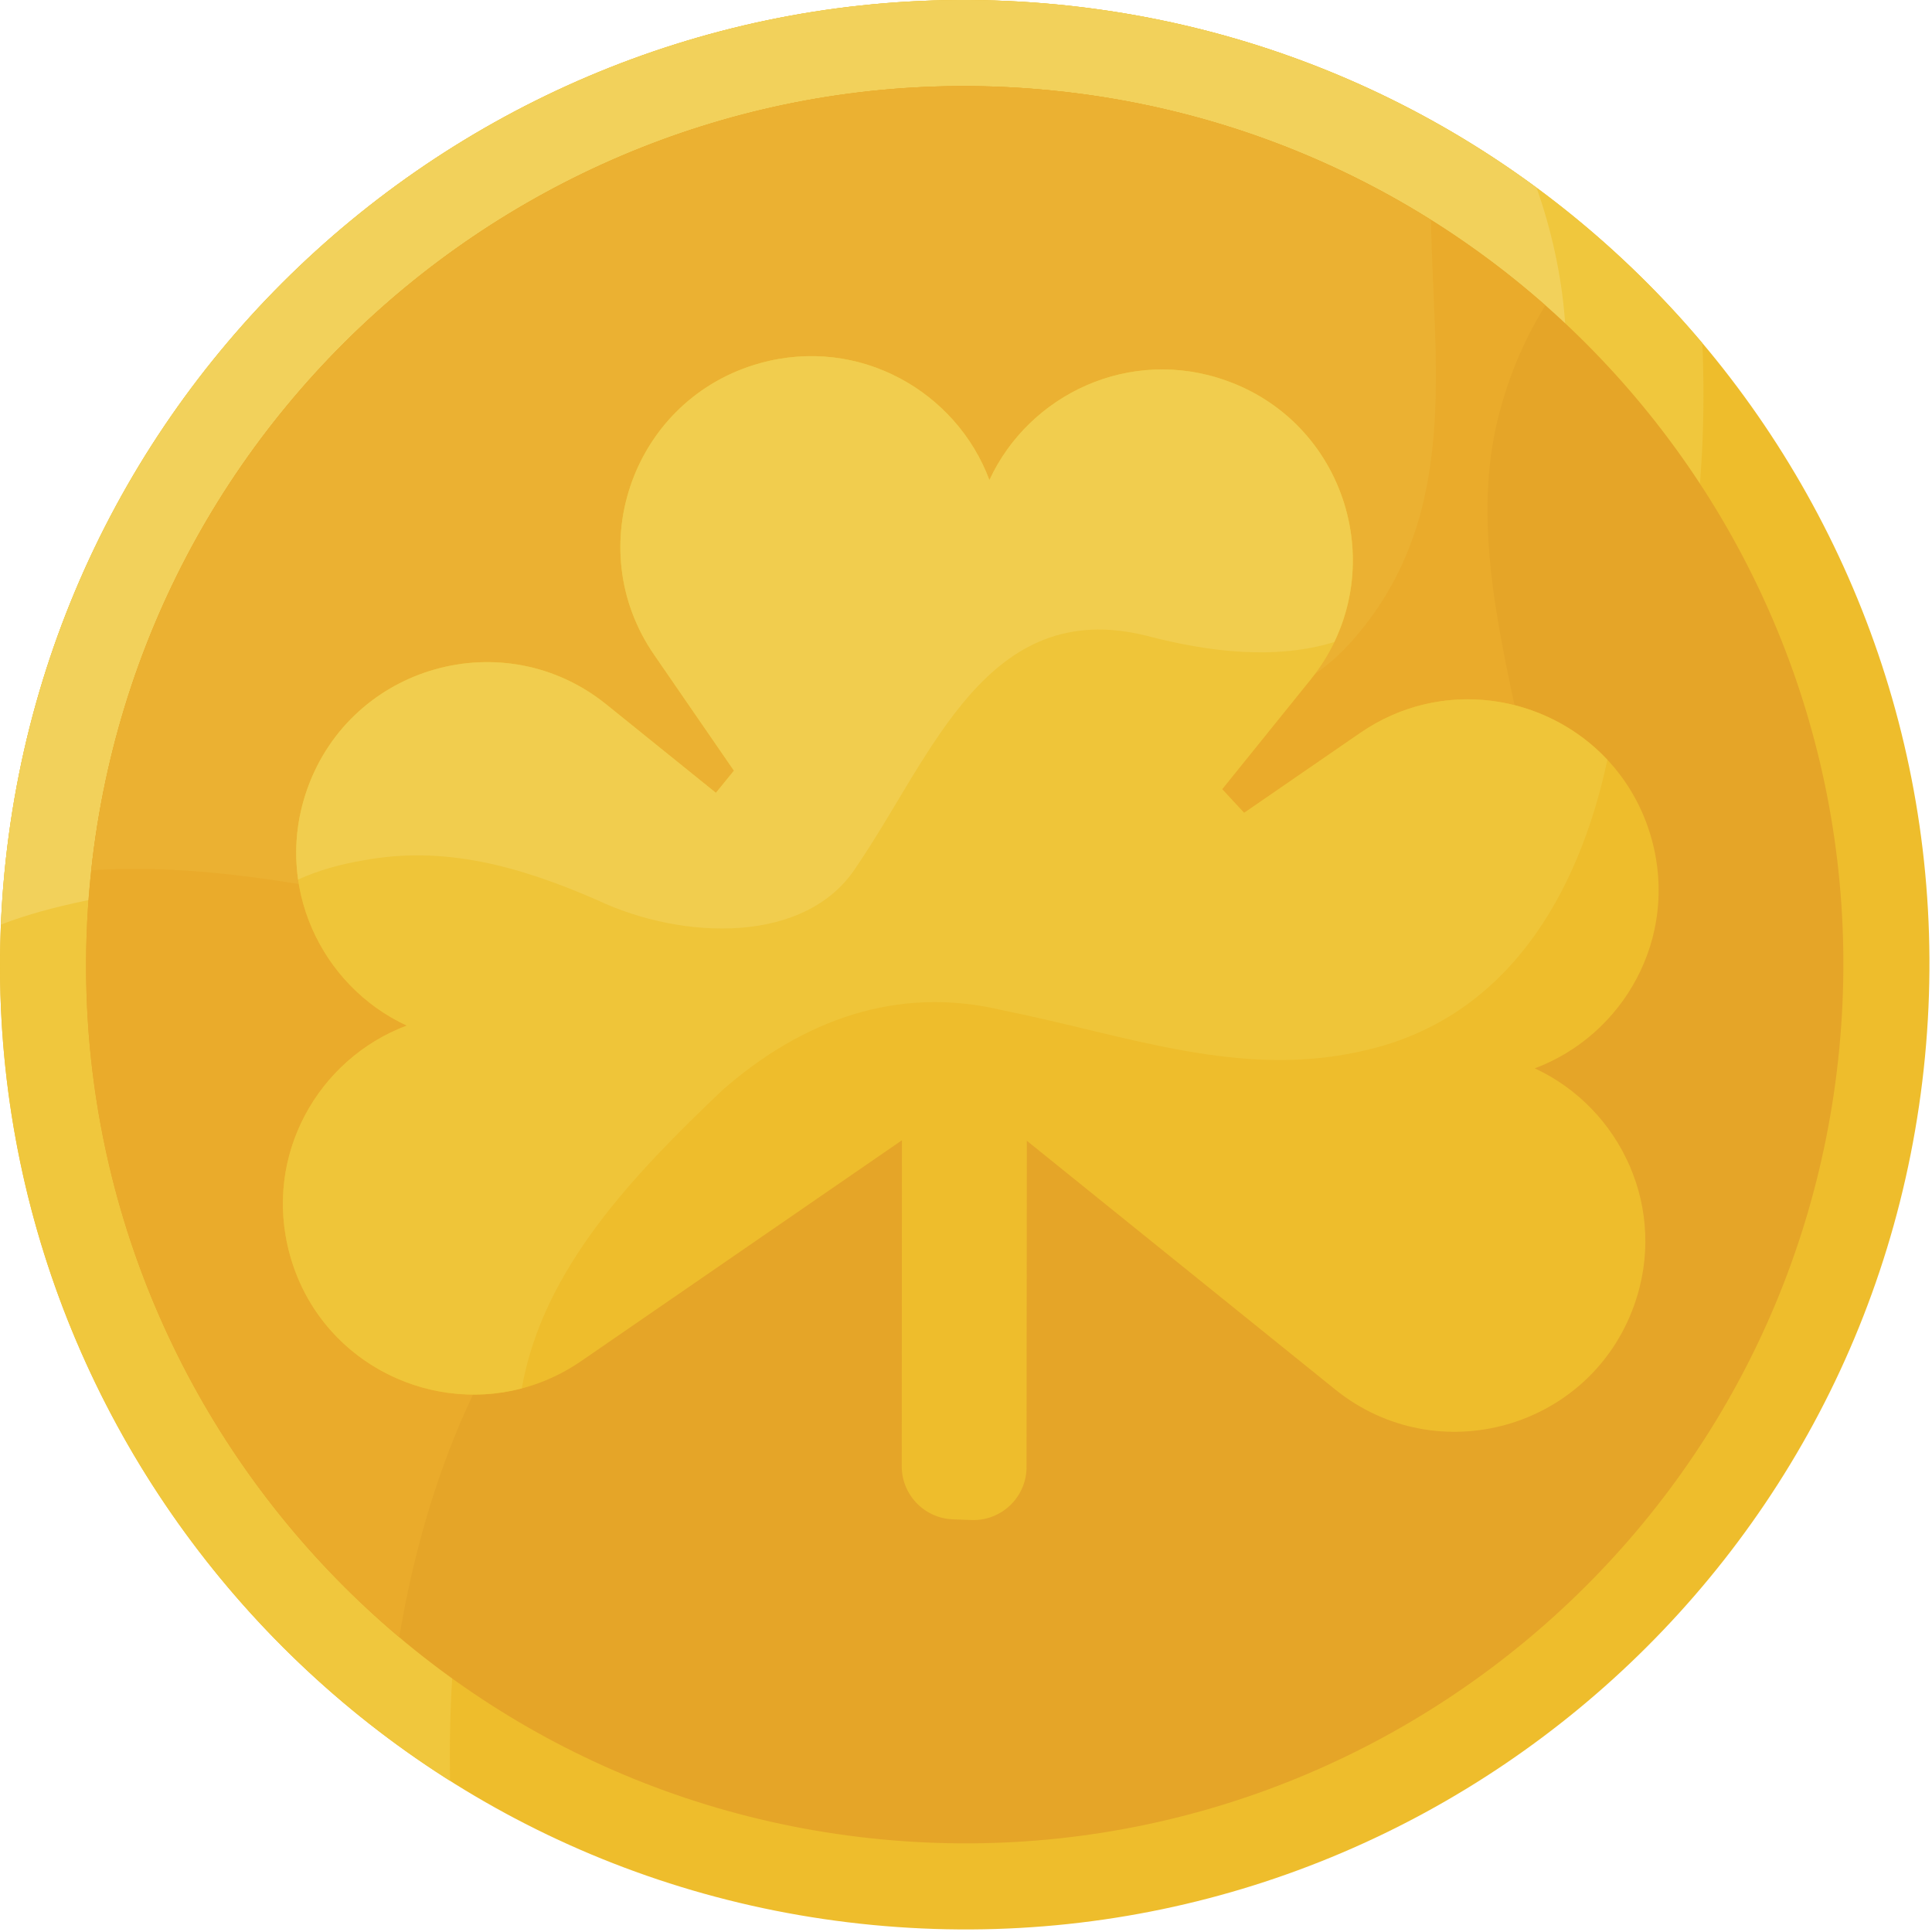 <svg width="387" height="387" viewBox="0 0 387 387" fill="none" xmlns="http://www.w3.org/2000/svg">
<path d="M211.701 0.897C105.47 -9.296 11.089 68.559 0.897 174.79C-9.295 281.021 68.559 375.401 174.791 385.593C281.021 395.786 375.401 317.931 385.594 211.7C395.786 105.469 317.931 11.09 211.701 0.897Z" fill="#EEBD2C"/>
<path d="M153.732 215.34C188.724 193.345 231.714 220.338 266.707 207.341C325.143 184.616 343.512 127.734 340.999 68.739C309.57 31.436 264.091 5.924 211.7 0.897C105.47 -9.296 11.089 68.559 0.897 174.79C-6.306 249.864 30.471 319.012 90.154 356.717C89.117 301.86 104.796 245.809 153.732 215.34Z" fill="#F0C73D"/>
<path d="M164.729 177.348C186.724 176.348 191.723 151.353 206.72 138.356C208.719 135.357 213.718 134.357 217.717 133.357C240.712 130.358 265.706 144.355 283.703 131.357C314.922 109.503 319.624 71.272 307.795 37.606C280.598 17.544 247.79 4.359 211.7 0.896C105.47 -9.296 11.089 68.558 0.897 174.789C0.562 178.276 0.323 181.749 0.176 185.207C10.79 181.093 22.773 179.345 33.758 177.348C77.748 170.349 120.739 180.347 164.729 177.348Z" fill="#F2D15B"/>
<path d="M210.053 18.059C113.301 8.776 27.342 79.684 18.059 176.436C8.777 273.189 79.684 359.147 176.437 368.43C273.189 377.713 359.147 306.806 368.431 210.053C377.714 113.301 306.806 27.342 210.053 18.059Z" fill="#E5A528"/>
<path d="M18.059 176.436C12.32 236.257 37.244 291.943 79.971 327.94C88.093 279.553 112.396 231.963 163.729 222.338C206.72 215.34 254.709 244.333 288.702 207.341C304.698 191.345 309.697 170.349 304.698 147.355C299.699 124.359 294.7 102.364 300.699 81.369C302.766 73.986 305.778 67.262 309.557 61.168C282.708 37.484 248.416 21.74 210.053 18.059C113.301 8.776 27.342 79.684 18.059 176.436Z" fill="#EAAB2B"/>
<path d="M18.289 174.321C62.087 171.516 103.919 191.333 147.733 188.345C158.73 187.345 170.728 182.347 176.726 172.349C182.725 164.351 184.725 152.353 194.722 149.354C219.717 140.356 251.71 151.353 271.706 127.359C292.57 102.865 287.096 72.61 286.649 44.062C264.202 29.979 238.228 20.762 210.054 18.059C114.009 8.844 28.615 78.655 18.289 174.321Z" fill="#EBB132"/>
<path d="M330.848 168.097C323.871 142.814 294.051 131.953 272.448 146.826L249.21 162.825L244.814 158.081L262.525 136.121C278.991 115.707 270.417 85.149 245.736 76.279C226.356 69.314 206.131 78.987 198.19 96.156C191.572 78.435 172.138 67.259 152.286 72.737C127.004 79.713 116.142 109.534 131.015 131.136L147.014 154.374L143.405 158.814L121.446 141.102C101.031 124.637 70.474 133.21 61.604 157.891V157.892C54.639 177.271 64.312 197.495 81.482 205.437C63.76 212.056 52.585 231.49 58.062 251.341C65.039 276.624 94.859 287.486 116.461 272.612L139.699 256.613L180.665 228.408L180.633 293.297C180.411 299.171 184.992 304.113 190.867 304.336L194.584 304.477C200.458 304.699 205.4 300.118 205.623 294.244L205.687 228.508L245.504 260.623L267.464 278.335C287.878 294.801 318.436 286.228 327.306 261.546C334.27 242.167 324.598 221.942 307.428 214.001C325.15 207.382 336.325 187.948 330.848 168.097Z" fill="#EEBD2C"/>
<path d="M144.734 218.339C160.73 204.342 179.726 197.344 200.721 202.343C225.716 207.342 248.711 216.34 273.705 210.341C301.735 203.822 316.162 179.452 321.979 152.196C309.657 139.027 288.723 135.621 272.448 146.826L249.211 162.825L244.814 158.081L262.526 136.121C278.992 115.707 270.418 85.149 245.736 76.279C226.357 69.314 206.132 78.986 198.191 96.156C191.573 78.435 172.138 67.259 152.287 72.737C127.005 79.713 116.143 109.534 131.016 131.136L147.015 154.374L143.406 158.814L121.447 141.102C101.032 124.636 70.475 133.21 61.605 157.891V157.892C54.64 177.271 64.313 197.495 81.483 205.437C63.761 212.056 52.585 231.49 58.062 251.341C63.817 272.195 85.111 283.221 104.518 278.104C108.73 254.082 127.083 235.15 144.734 218.339Z" fill="#EFC539"/>
<path d="M119.739 180.347C136.735 188.345 161.73 189.345 171.727 173.348C186.724 151.353 197.722 119.36 229.714 127.359C242.222 130.65 255.595 132.206 267.268 128.605C276.757 108.865 267.537 84.113 245.736 76.278C226.356 69.313 206.131 78.985 198.19 96.155C191.572 78.433 172.137 67.258 152.286 72.736C127.004 79.712 116.142 109.533 131.015 131.135L147.014 154.372L143.405 158.813L121.446 141.101C101.031 124.635 70.474 133.209 61.604 157.89V157.891C59.393 164.044 58.864 170.281 59.715 176.185C63.906 174.262 68.513 173.054 72.749 172.348C88.746 169.349 103.742 173.348 119.739 180.347Z" fill="#F1CD4E"/>
</svg>
